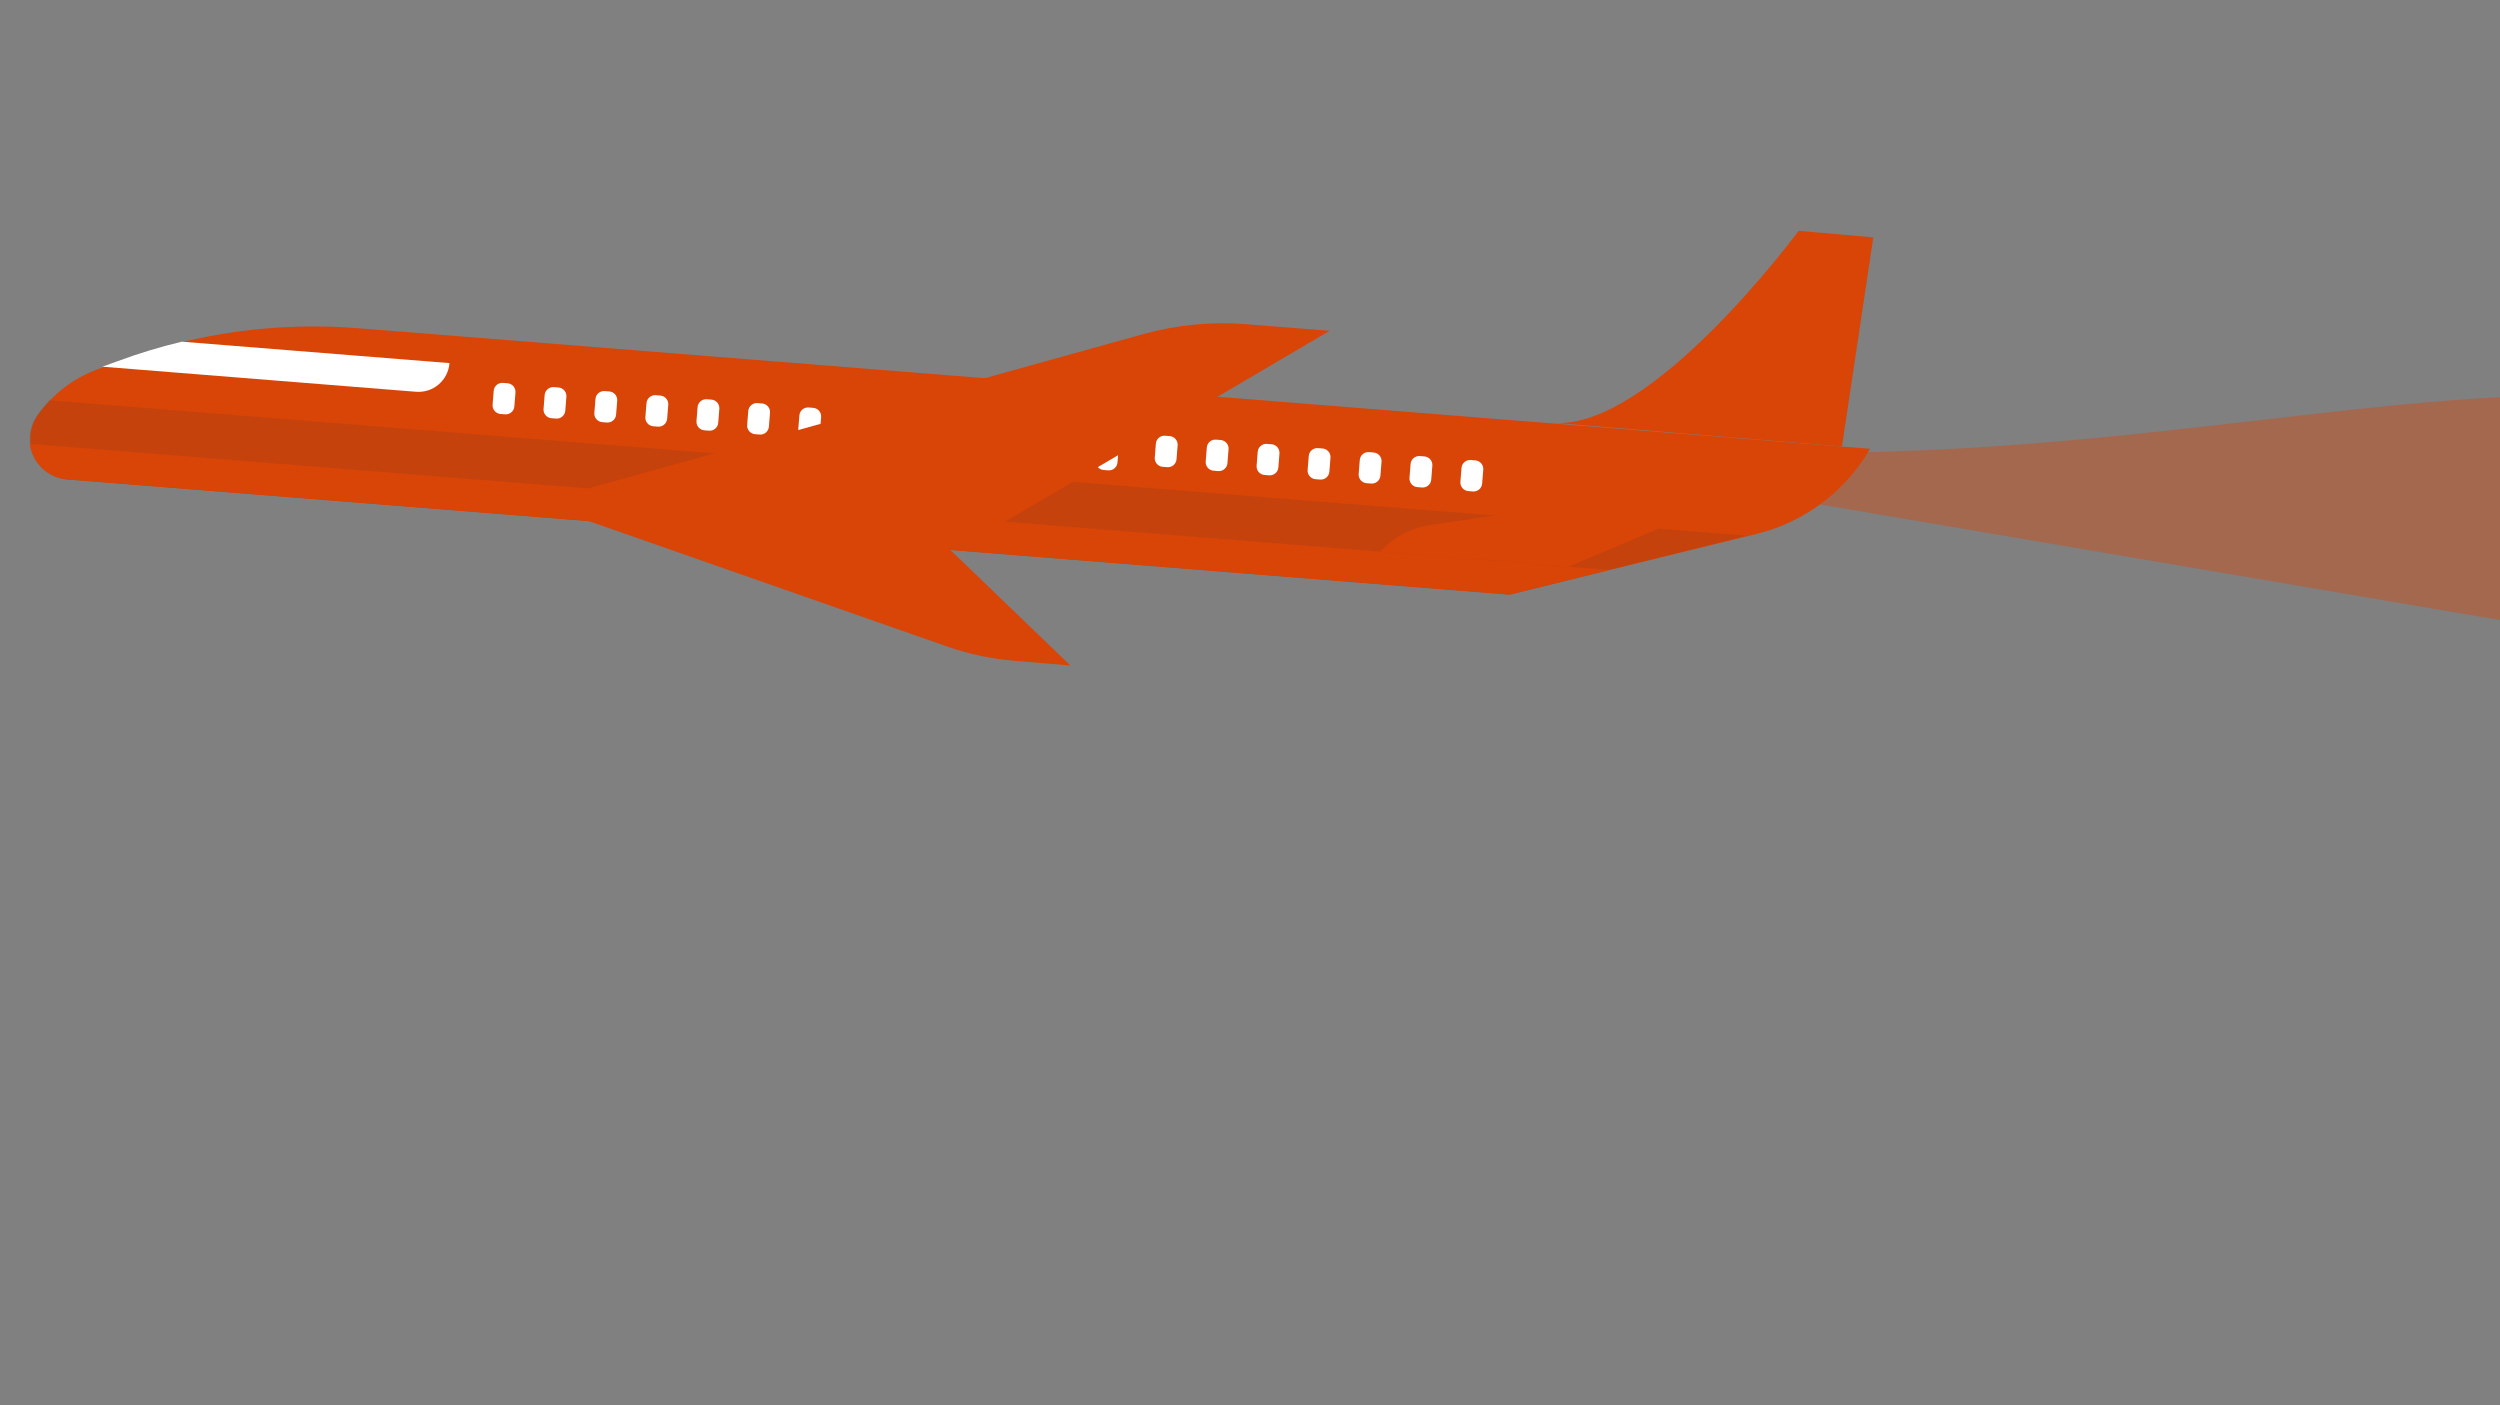 <svg width="137" height="77" viewBox="0 0 137 77" fill="none" xmlns="http://www.w3.org/2000/svg">
<rect x="0" y="0" width="137" height="77" fill="#808080" stroke="none"/>
<path opacity="0.4" fill-rule="evenodd" clip-rule="evenodd" d="M86.669 25.425L213.543 46.995L213.799 30.975C213.799 30.975 196.98 37.174 180.209 34.252C163.439 31.33 163.547 24.585 147.641 22.145C133.004 19.9 114.775 26.343 89.61 24.479L86.669 25.425Z" fill="#D94407"/>
<path d="M3.691 26.273L82.733 32.578L96.299 29.25C97.588 28.928 98.8 28.349 99.862 27.549C100.924 26.749 101.814 25.744 102.479 24.593L19.624 17.986C15.147 17.629 10.646 18.259 6.439 19.831L5.292 20.258C3.974 20.755 2.837 21.64 2.032 22.797C1.817 23.12 1.689 23.494 1.661 23.881C1.633 24.268 1.707 24.656 1.874 25.007C2.041 25.357 2.297 25.658 2.615 25.88C2.934 26.102 3.305 26.238 3.691 26.273Z" fill="#D94407"/>
<path opacity="0.1" d="M2.025 22.764C2.228 22.47 2.453 22.193 2.7 21.936L95.725 29.354L82.734 32.6L3.689 26.274C3.295 26.247 2.915 26.115 2.588 25.892C2.261 25.669 2 25.363 1.83 25.006C1.661 24.649 1.59 24.253 1.624 23.859C1.658 23.465 1.797 23.087 2.025 22.764Z" fill="#0F344A"/>
<path d="M6.431 19.798C7.585 19.368 8.765 19.01 9.964 18.724L24.631 19.898C24.615 20.123 24.554 20.342 24.451 20.543C24.349 20.744 24.209 20.923 24.037 21.069C23.865 21.215 23.666 21.326 23.451 21.394C23.236 21.462 23.01 21.488 22.785 21.468L5.611 20.095L6.431 19.798Z" fill="white"/>
<path d="M27.563 20.982L27.815 21.003C28.075 21.023 28.268 21.25 28.248 21.51L28.187 22.273C28.166 22.533 27.939 22.726 27.679 22.706L27.427 22.686C27.167 22.665 26.974 22.437 26.994 22.178L27.055 21.415C27.076 21.155 27.303 20.962 27.563 20.982Z" fill="white"/>
<path d="M30.354 21.215L30.606 21.235C30.866 21.256 31.059 21.483 31.039 21.742L30.978 22.506C30.957 22.765 30.73 22.959 30.471 22.938L30.218 22.918C29.959 22.898 29.765 22.67 29.786 22.411L29.846 21.648C29.867 21.388 30.094 21.194 30.354 21.215Z" fill="white"/>
<path d="M33.138 21.431L33.39 21.451C33.65 21.471 33.843 21.699 33.823 21.958L33.762 22.721C33.741 22.981 33.514 23.175 33.254 23.154L33.002 23.134C32.742 23.113 32.549 22.886 32.57 22.626L32.631 21.863C32.651 21.604 32.879 21.41 33.138 21.431Z" fill="white"/>
<path d="M35.936 21.657L36.188 21.677C36.448 21.698 36.641 21.925 36.621 22.185L36.56 22.948C36.539 23.207 36.312 23.401 36.052 23.38L35.8 23.36C35.54 23.34 35.347 23.112 35.367 22.853L35.428 22.09C35.449 21.83 35.676 21.636 35.936 21.657Z" fill="white"/>
<path d="M38.735 21.878L38.987 21.898C39.247 21.919 39.44 22.146 39.42 22.406L39.359 23.169C39.338 23.428 39.111 23.622 38.851 23.601L38.599 23.581C38.34 23.561 38.146 23.333 38.167 23.074L38.227 22.311C38.248 22.051 38.475 21.857 38.735 21.878Z" fill="white"/>
<path d="M41.512 22.09L41.764 22.11C42.024 22.131 42.218 22.358 42.197 22.617L42.136 23.381C42.115 23.64 41.888 23.834 41.628 23.813L41.376 23.793C41.117 23.772 40.923 23.545 40.944 23.285L41.005 22.522C41.025 22.263 41.253 22.069 41.512 22.09Z" fill="white"/>
<path d="M44.313 22.33L44.565 22.35C44.825 22.371 45.018 22.598 44.998 22.858L44.937 23.621C44.916 23.88 44.689 24.074 44.43 24.053L44.178 24.033C43.918 24.013 43.724 23.786 43.745 23.526L43.806 22.763C43.826 22.503 44.053 22.31 44.313 22.33Z" fill="white"/>
<path d="M47.1 22.538L47.352 22.558C47.612 22.579 47.805 22.806 47.785 23.066L47.724 23.829C47.703 24.088 47.476 24.282 47.216 24.261L46.964 24.241C46.704 24.22 46.511 23.993 46.532 23.733L46.593 22.971C46.613 22.711 46.84 22.517 47.1 22.538Z" fill="#D94407"/>
<path d="M49.891 22.769L50.143 22.789C50.403 22.809 50.596 23.037 50.576 23.296L50.515 24.059C50.495 24.319 50.267 24.513 50.008 24.492L49.756 24.472C49.496 24.451 49.302 24.224 49.323 23.964L49.384 23.201C49.404 22.942 49.632 22.748 49.891 22.769Z" fill="#D94407"/>
<path d="M52.677 22.985L52.929 23.005C53.189 23.026 53.383 23.253 53.362 23.513L53.301 24.276C53.28 24.536 53.053 24.729 52.793 24.709L52.541 24.688C52.282 24.668 52.088 24.44 52.109 24.181L52.17 23.418C52.19 23.158 52.418 22.965 52.677 22.985Z" fill="#D94407"/>
<path d="M55.481 23.214L55.733 23.234C55.993 23.255 56.186 23.482 56.166 23.742L56.105 24.505C56.084 24.764 55.857 24.958 55.597 24.937L55.346 24.917C55.086 24.897 54.892 24.669 54.913 24.41L54.974 23.647C54.994 23.387 55.221 23.193 55.481 23.214Z" fill="#D94407"/>
<path d="M58.269 23.438L58.521 23.459C58.781 23.479 58.974 23.706 58.954 23.966L58.893 24.729C58.872 24.989 58.645 25.182 58.385 25.162L58.133 25.142C57.873 25.121 57.68 24.893 57.7 24.634L57.761 23.871C57.782 23.611 58.01 23.418 58.269 23.438Z" fill="#D94407"/>
<path d="M60.611 24.046L60.864 24.066C61.124 24.086 61.319 24.314 61.299 24.575L61.239 25.341C61.218 25.602 60.99 25.797 60.73 25.776L60.477 25.756C60.216 25.736 60.021 25.508 60.041 25.247L60.101 24.481C60.122 24.22 60.35 24.025 60.611 24.046Z" fill="white"/>
<path d="M63.849 23.878L64.101 23.898C64.361 23.919 64.555 24.146 64.534 24.406L64.473 25.169C64.452 25.428 64.225 25.622 63.965 25.601L63.713 25.581C63.453 25.56 63.26 25.333 63.281 25.073L63.342 24.31C63.362 24.051 63.59 23.857 63.849 23.878Z" fill="white"/>
<path d="M66.64 24.092L66.892 24.112C67.152 24.133 67.346 24.36 67.325 24.619L67.264 25.383C67.243 25.642 67.016 25.836 66.756 25.815L66.504 25.795C66.245 25.774 66.051 25.547 66.072 25.287L66.133 24.524C66.153 24.265 66.38 24.071 66.64 24.092Z" fill="white"/>
<path d="M69.43 24.325L69.682 24.345C69.942 24.366 70.135 24.593 70.115 24.853L70.054 25.616C70.033 25.875 69.806 26.069 69.546 26.048L69.294 26.028C69.034 26.008 68.841 25.78 68.862 25.521L68.923 24.758C68.943 24.498 69.171 24.304 69.43 24.325Z" fill="white"/>
<path d="M72.226 24.557L72.478 24.577C72.738 24.598 72.931 24.825 72.911 25.084L72.85 25.847C72.829 26.107 72.602 26.301 72.343 26.28L72.091 26.26C71.831 26.239 71.637 26.012 71.658 25.753L71.719 24.989C71.739 24.73 71.966 24.536 72.226 24.557Z" fill="white"/>
<path d="M75.023 24.776L75.275 24.796C75.535 24.816 75.728 25.044 75.708 25.303L75.647 26.066C75.626 26.326 75.399 26.519 75.139 26.499L74.888 26.479C74.628 26.458 74.434 26.231 74.455 25.971L74.516 25.208C74.536 24.949 74.763 24.755 75.023 24.776Z" fill="white"/>
<path d="M77.808 24.992L78.06 25.012C78.32 25.033 78.513 25.26 78.493 25.52L78.432 26.283C78.411 26.543 78.184 26.736 77.924 26.715L77.672 26.695C77.412 26.674 77.219 26.447 77.24 26.188L77.3 25.425C77.321 25.165 77.549 24.971 77.808 24.992Z" fill="white"/>
<path d="M80.598 25.209L80.85 25.229C81.11 25.25 81.303 25.477 81.283 25.737L81.222 26.5C81.201 26.759 80.974 26.953 80.714 26.932L80.462 26.912C80.203 26.892 80.009 26.664 80.03 26.405L80.091 25.642C80.111 25.382 80.339 25.188 80.598 25.209Z" fill="white"/>
<path d="M98.567 12.65L102.657 13.009L100.94 24.468L85.123 23.17C90.494 23.6 98.567 12.65 98.567 12.65Z" fill="#D94407"/>
<path d="M75.64 30.228C76.344 29.445 77.298 28.932 78.339 28.777L89.007 27.197L94.112 27.604L85.97 31.051L75.64 30.228Z" fill="#D94407"/>
<path d="M29.36 27.565L62.643 18.312C64.485 17.798 66.403 17.614 68.31 17.768L72.863 18.129L53.533 29.494L29.36 27.565Z" fill="#D94407"/>
<path d="M30.867 28.067L51.949 35.445C53.138 35.857 54.375 36.116 55.629 36.214L58.656 36.47L51.661 29.735L30.867 28.067Z" fill="#D94407"/>
<path d="M88.178 31.23L82.731 32.585L3.689 26.273C3.174 26.234 2.689 26.019 2.315 25.664C1.941 25.309 1.7 24.836 1.634 24.324L88.178 31.23Z" fill="#D94407"/>
</svg>
